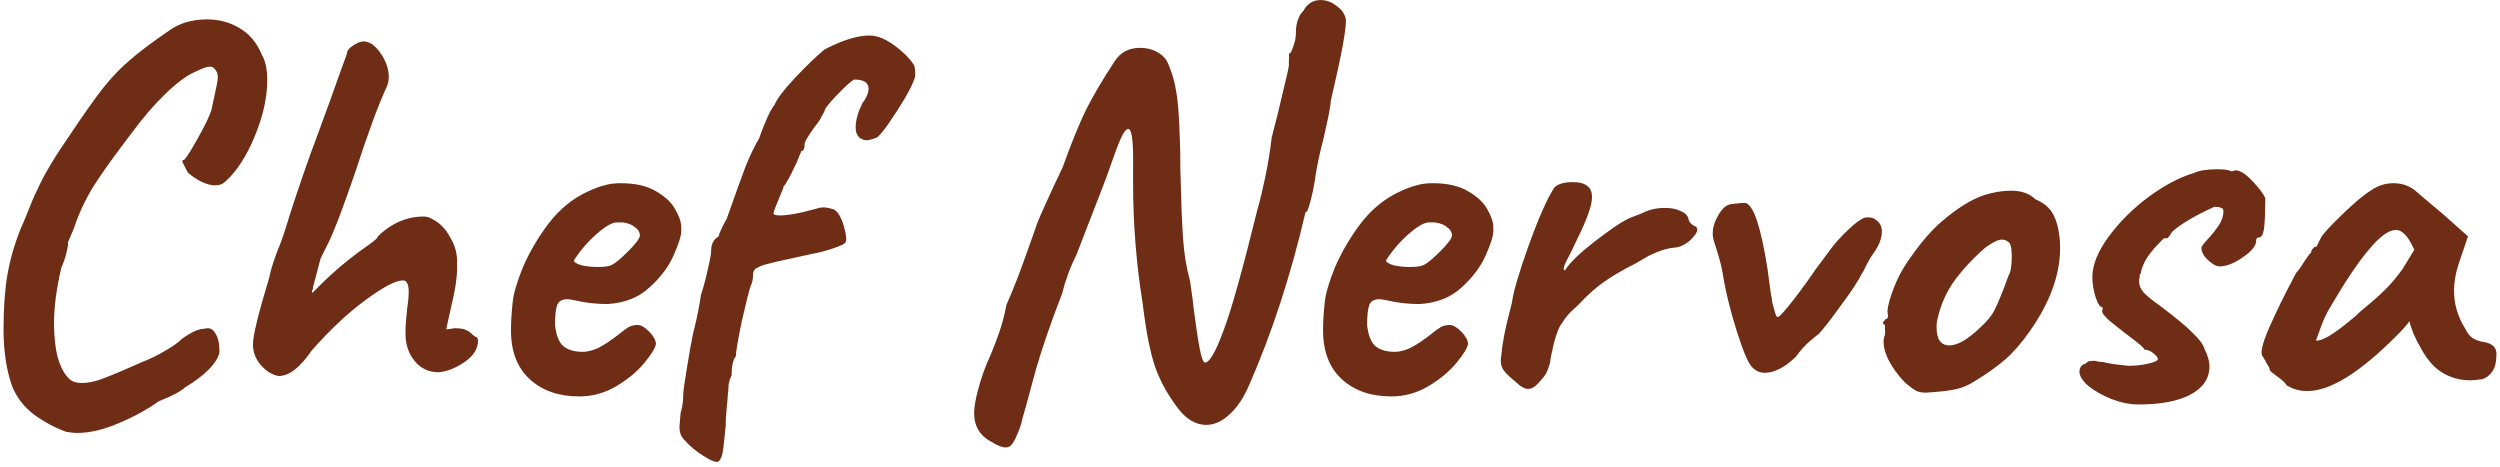 <svg width="391" height="73" viewBox="0 0 391 73" fill="none" xmlns="http://www.w3.org/2000/svg">
<path d="M10.382 67.544C8.646 66.928 6.966 66.032 5.342 64.856C3.774 63.68 2.626 62.196 1.898 60.404C1.002 57.884 0.554 54.916 0.554 51.5C0.554 48.196 0.75 45.396 1.142 43.1C1.534 40.748 2.206 38.368 3.158 35.96L3.914 34.196C4.81 31.9 5.454 30.388 5.846 29.66C6.798 27.476 8.478 24.648 10.886 21.176C13.126 17.816 14.89 15.324 16.178 13.7C17.522 12.02 18.894 10.592 20.294 9.416C21.694 8.184 23.738 6.644 26.426 4.796C28.05 3.62 30.038 3.032 32.39 3.032C34.238 3.032 35.918 3.48 37.43 4.376C38.998 5.272 40.174 6.672 40.958 8.576C41.518 9.528 41.798 10.844 41.798 12.524C41.798 15.212 41.154 18.124 39.866 21.26C38.578 24.396 37.038 26.776 35.246 28.4C34.854 28.792 34.322 28.988 33.65 28.988C32.978 28.988 32.25 28.792 31.466 28.4C30.682 28.008 29.982 27.532 29.366 26.972C28.862 26.02 28.582 25.46 28.526 25.292C28.47 25.124 28.582 25.012 28.862 24.956C29.366 24.34 30.094 23.164 31.046 21.428C32.054 19.636 32.726 18.236 33.062 17.228L33.566 14.876C33.902 13.42 34.07 12.468 34.07 12.02C34.07 11.516 33.874 11.068 33.482 10.676C33.314 10.508 33.09 10.424 32.81 10.424C32.362 10.424 31.578 10.704 30.458 11.264C29.17 11.824 27.63 12.972 25.838 14.708C24.102 16.388 22.366 18.404 20.63 20.756C18.054 24.116 16.066 26.888 14.666 29.072C13.322 31.256 12.286 33.468 11.558 35.708L10.634 37.892C10.69 38.116 10.606 38.676 10.382 39.572C10.158 40.468 9.906 41.196 9.626 41.756C8.842 45.004 8.45 47.944 8.45 50.576C8.45 52.648 8.646 54.44 9.038 55.952C9.486 57.464 10.102 58.584 10.886 59.312C11.334 59.704 11.978 59.9 12.818 59.9C13.714 59.9 14.722 59.704 15.842 59.312C17.018 58.864 18.25 58.36 19.538 57.8C20.826 57.24 21.722 56.848 22.226 56.624C23.514 56.12 24.718 55.532 25.838 54.86C27.014 54.188 27.882 53.572 28.442 53.012C29.898 51.948 31.074 51.416 31.97 51.416C32.698 51.192 33.258 51.416 33.65 52.088C34.098 52.76 34.322 53.684 34.322 54.86C34.322 55.644 33.79 56.596 32.726 57.716C31.662 58.78 30.402 59.732 28.946 60.572C28.33 61.188 26.958 61.916 24.83 62.756C23.038 64.044 20.938 65.192 18.53 66.2C16.178 67.208 14.022 67.712 12.062 67.712C11.614 67.712 11.054 67.656 10.382 67.544ZM43.592 58.808C42.584 58.64 41.66 58.08 40.82 57.128C39.98 56.176 39.56 55.084 39.56 53.852C39.56 52.508 40.4 49.064 42.08 43.52C42.36 42.064 42.976 40.188 43.928 37.892C44.264 36.94 44.46 36.38 44.516 36.212C45.524 32.852 46.896 28.736 48.632 23.864L49.388 21.848C51.348 16.528 52.524 13.28 52.916 12.104L54.26 8.408C54.26 7.96 54.568 7.54 55.184 7.148C55.856 6.7 56.416 6.476 56.864 6.476C57.76 6.476 58.628 7.064 59.468 8.24C60.308 9.416 60.756 10.648 60.812 11.936C60.812 12.608 60.672 13.224 60.392 13.784C59.104 16.584 57.508 20.924 55.604 26.804C54.764 29.268 53.924 31.62 53.084 33.86C52.244 36.044 51.572 37.612 51.068 38.564L50.144 40.412L48.968 44.864C48.968 45.032 48.94 45.172 48.884 45.284C48.828 45.396 48.8 45.48 48.8 45.536C48.8 45.704 48.828 45.788 48.884 45.788L50.312 44.36C51.936 42.736 53.868 41.084 56.108 39.404C57.956 38.116 58.908 37.388 58.964 37.22C59.02 37.052 59.244 36.8 59.636 36.464L60.476 35.792C62.268 34.504 64.2 33.86 66.272 33.86C66.888 33.86 67.616 34.168 68.456 34.784C69.296 35.4 69.996 36.268 70.556 37.388C71.172 38.452 71.48 39.6 71.48 40.832V41.504V42.092C71.48 43.492 71.2 45.34 70.64 47.636C70.136 49.876 69.856 51.164 69.8 51.5C70.08 51.5 70.5 51.444 71.06 51.332C71.9 51.332 72.488 51.416 72.824 51.584C73.216 51.752 73.552 51.976 73.832 52.256C74.112 52.536 74.364 52.704 74.588 52.76C74.7 52.872 74.756 53.04 74.756 53.264C74.756 54.552 74.056 55.672 72.656 56.624C71.256 57.576 69.912 58.108 68.624 58.22C67.056 58.22 65.796 57.632 64.844 56.456C63.892 55.28 63.416 53.852 63.416 52.172C63.416 51.5 63.444 50.828 63.5 50.156C63.556 49.484 63.612 48.896 63.668 48.392C63.836 47.272 63.92 46.376 63.92 45.704C63.92 44.976 63.836 44.5 63.668 44.276C63.556 43.996 63.332 43.856 62.996 43.856C61.876 43.856 59.916 44.892 57.116 46.964C54.372 48.98 51.572 51.612 48.716 54.86C46.924 57.492 45.216 58.808 43.592 58.808ZM90.585 62C87.393 62 84.817 61.104 82.857 59.312C80.897 57.52 79.917 54.972 79.917 51.668C79.917 50.38 80.001 48.952 80.169 47.384C80.281 46.04 80.813 44.192 81.765 41.84C82.773 39.488 84.117 37.192 85.797 34.952C87.533 32.712 89.549 31.06 91.845 29.996C92.909 29.492 93.805 29.156 94.533 28.988C95.261 28.764 96.101 28.652 97.053 28.652C99.349 28.652 101.197 29.072 102.597 29.912C104.053 30.752 105.061 31.704 105.621 32.768C106.237 33.832 106.545 34.756 106.545 35.54V35.96V36.212C106.545 36.884 106.153 38.116 105.369 39.908C104.585 41.7 103.325 43.38 101.589 44.948C99.909 46.516 97.725 47.384 95.037 47.552C93.693 47.552 92.377 47.44 91.089 47.216C89.857 46.936 89.073 46.796 88.737 46.796C87.897 46.796 87.365 47.104 87.141 47.72C86.917 48.336 86.805 49.372 86.805 50.828C86.973 52.396 87.393 53.488 88.065 54.104C88.793 54.72 89.829 55.028 91.173 55.028C91.845 55.028 92.629 54.832 93.525 54.44C94.421 53.992 95.485 53.292 96.717 52.34C97.389 51.78 97.921 51.388 98.313 51.164C98.705 50.94 99.181 50.828 99.741 50.828C100.245 50.828 100.833 51.164 101.505 51.836C102.177 52.508 102.541 53.152 102.597 53.768C102.485 54.44 101.869 55.448 100.749 56.792C99.629 58.136 98.173 59.34 96.381 60.404C94.589 61.468 92.657 62 90.585 62ZM93.525 41.756C94.589 41.756 95.317 41.644 95.709 41.42C96.269 41.14 97.109 40.44 98.229 39.32C99.405 38.144 100.021 37.332 100.077 36.884C100.077 36.324 99.825 35.876 99.321 35.54C98.873 35.148 98.229 34.896 97.389 34.784H96.465C95.737 34.784 94.673 35.4 93.273 36.632C91.929 37.808 90.753 39.18 89.745 40.748C89.801 41.028 90.221 41.28 91.005 41.504C91.789 41.672 92.629 41.756 93.525 41.756ZM112.405 72.164C112.069 72.388 111.285 72.108 110.053 71.324C108.877 70.596 107.897 69.784 107.113 68.888C106.777 68.552 106.553 68.216 106.441 67.88C106.329 67.6 106.273 67.208 106.273 66.704L106.441 64.604C106.721 63.764 106.861 62.784 106.861 61.664C106.861 61.216 107.057 59.816 107.449 57.464C107.841 55.056 108.149 53.32 108.373 52.256L108.625 51.248C109.073 49.4 109.409 47.692 109.633 46.124C110.081 44.724 110.445 43.352 110.725 42.008C111.061 40.608 111.229 39.656 111.229 39.152C111.229 38.144 111.621 37.416 112.405 36.968C112.461 36.52 112.881 35.596 113.665 34.196C115.009 30.388 115.989 27.672 116.605 26.048C117.277 24.368 117.977 22.912 118.705 21.68C119.713 18.88 120.525 17.116 121.141 16.388C121.533 15.436 122.597 14.036 124.333 12.188C126.069 10.34 127.609 8.856 128.953 7.736C131.753 6.28 134.105 5.552 136.009 5.552C137.633 5.552 139.509 6.56 141.637 8.576C142.421 9.416 142.869 9.976 142.981 10.256C143.093 10.536 143.149 11.068 143.149 11.852C142.925 12.916 141.945 14.792 140.209 17.48C138.473 20.168 137.381 21.54 136.933 21.596C136.261 21.82 135.813 21.932 135.589 21.932C135.085 21.932 134.665 21.764 134.329 21.428C133.993 21.092 133.825 20.588 133.825 19.916C133.825 18.852 134.161 17.62 134.833 16.22C135.505 15.324 135.841 14.54 135.841 13.868C135.841 12.916 135.085 12.44 133.573 12.44C133.125 12.664 132.229 13.476 130.885 14.876C129.597 16.22 128.953 17.06 128.953 17.396C128.897 17.508 128.729 17.816 128.449 18.32C128.225 18.768 127.861 19.3 127.357 19.916C126.349 21.316 125.845 22.184 125.845 22.52C125.845 23.248 125.677 23.612 125.341 23.612C125.285 23.724 125.145 24.06 124.921 24.62C124.753 25.124 124.501 25.684 124.165 26.3C123.941 26.804 123.661 27.364 123.325 27.98C122.989 28.596 122.709 29.016 122.485 29.24H122.569C122.401 29.632 122.093 30.388 121.645 31.508C121.197 32.572 120.973 33.188 120.973 33.356C120.973 33.58 121.309 33.692 121.981 33.692C123.213 33.692 124.949 33.384 127.189 32.768C127.917 32.544 128.449 32.432 128.785 32.432C129.177 32.432 129.737 32.544 130.465 32.768C131.081 33.16 131.585 34.028 131.977 35.372C132.369 36.716 132.453 37.556 132.229 37.892C132.173 38.116 131.557 38.424 130.381 38.816C129.261 39.208 128.085 39.516 126.853 39.74L123.409 40.496C120.217 41.168 118.621 41.616 118.621 41.84C118.397 41.84 118.201 41.952 118.033 42.176C117.865 42.4 117.781 42.624 117.781 42.848C117.781 43.632 117.669 44.22 117.445 44.612C117.165 45.396 116.689 47.272 116.017 50.24C115.401 53.208 115.093 55.028 115.093 55.7C114.645 56.26 114.421 57.268 114.421 58.724C114.085 59.34 113.917 60.04 113.917 60.824C113.917 61.16 113.889 61.44 113.833 61.664C113.833 61.944 113.777 62.616 113.665 63.68C113.553 64.744 113.497 65.724 113.497 66.62L113.245 69.056C113.189 69.728 113.105 70.344 112.993 70.904C112.881 71.464 112.685 71.884 112.405 72.164ZM155.125 69.14C153.277 68.188 152.353 66.676 152.353 64.604C152.353 63.708 152.549 62.532 152.941 61.076C153.445 59.116 154.117 57.24 154.957 55.448C155.405 54.384 155.853 53.208 156.301 51.92C156.749 50.632 157.113 49.232 157.393 47.72C158.513 45.144 159.493 42.652 160.333 40.244C161.229 37.78 161.789 36.212 162.013 35.54C162.069 35.148 162.993 33.02 164.785 29.156L166.213 26.132C167.557 22.38 168.789 19.356 169.909 17.06C171.085 14.764 172.541 12.3 174.277 9.668C175.173 8.212 176.517 7.484 178.309 7.484C179.373 7.484 180.325 7.736 181.165 8.24C182.005 8.744 182.565 9.444 182.845 10.34C183.349 11.516 183.713 12.804 183.937 14.204C184.217 15.604 184.413 18.096 184.525 21.68C184.581 22.8 184.609 24.424 184.609 26.552C184.721 31.256 184.861 34.84 185.029 37.304C185.197 39.712 185.561 41.924 186.121 43.94C186.457 46.18 186.653 47.664 186.709 48.392C187.045 51.024 187.353 53.068 187.633 54.524C187.913 55.98 188.193 56.708 188.473 56.708C189.145 56.708 190.069 55.14 191.245 52.004C192.477 48.868 194.297 42.4 196.705 32.6C197.041 31.48 197.433 29.856 197.881 27.728C198.329 25.6 198.665 23.528 198.889 21.512C199.505 19.216 200.093 16.836 200.653 14.372C201.269 11.852 201.577 10.48 201.577 10.256C201.577 9.976 201.577 9.696 201.577 9.416C201.633 9.136 201.633 8.8 201.577 8.408C201.801 8.408 202.025 8.044 202.249 7.316C202.529 6.588 202.669 5.916 202.669 5.3C202.669 3.676 203.061 2.472 203.845 1.688C204.461 0.568 205.357 0.008 206.533 0.008C207.429 0.008 208.269 0.316 209.053 0.932C209.837 1.492 210.313 2.164 210.481 2.948C210.649 4.124 209.865 8.408 208.129 15.8C208.129 16.472 207.737 18.488 206.953 21.848C206.449 23.752 206.057 25.572 205.777 27.308C205.553 28.932 205.273 30.332 204.937 31.508C204.657 32.684 204.405 33.244 204.181 33.188C201.885 43.044 198.945 52.06 195.361 60.236C194.521 62.196 193.513 63.708 192.337 64.772C191.161 65.892 189.929 66.452 188.641 66.452C187.073 66.452 185.645 65.64 184.357 64.016C182.677 61.832 181.445 59.62 180.661 57.38C179.877 55.084 179.233 51.808 178.729 47.552C177.721 41.336 177.217 35.064 177.217 28.736V26.048C177.273 22.128 177.021 20.168 176.461 20.168C176.125 20.168 175.733 20.672 175.285 21.68C174.837 22.688 174.277 24.172 173.605 26.132C173.325 27.028 172.065 30.332 169.825 36.044L168.397 39.74C167.389 41.756 166.633 43.8 166.129 45.872C164.393 50.352 163.021 54.328 162.013 57.8C161.061 61.272 160.529 63.232 160.417 63.68C160.249 64.296 160.081 64.884 159.913 65.444C159.801 66.004 159.661 66.508 159.493 66.956C159.045 68.132 158.681 68.916 158.401 69.308C158.121 69.756 157.757 69.98 157.309 69.98C156.749 69.98 156.021 69.7 155.125 69.14ZM217.595 62C214.403 62 211.827 61.104 209.867 59.312C207.907 57.52 206.927 54.972 206.927 51.668C206.927 50.38 207.011 48.952 207.179 47.384C207.291 46.04 207.823 44.192 208.775 41.84C209.783 39.488 211.127 37.192 212.807 34.952C214.543 32.712 216.559 31.06 218.855 29.996C219.919 29.492 220.815 29.156 221.543 28.988C222.271 28.764 223.111 28.652 224.063 28.652C226.359 28.652 228.207 29.072 229.607 29.912C231.063 30.752 232.071 31.704 232.631 32.768C233.247 33.832 233.555 34.756 233.555 35.54V35.96V36.212C233.555 36.884 233.163 38.116 232.379 39.908C231.595 41.7 230.335 43.38 228.599 44.948C226.919 46.516 224.735 47.384 222.047 47.552C220.703 47.552 219.387 47.44 218.099 47.216C216.867 46.936 216.083 46.796 215.747 46.796C214.907 46.796 214.375 47.104 214.151 47.72C213.927 48.336 213.815 49.372 213.815 50.828C213.983 52.396 214.403 53.488 215.075 54.104C215.803 54.72 216.839 55.028 218.183 55.028C218.855 55.028 219.639 54.832 220.535 54.44C221.431 53.992 222.495 53.292 223.727 52.34C224.399 51.78 224.931 51.388 225.323 51.164C225.715 50.94 226.191 50.828 226.751 50.828C227.255 50.828 227.843 51.164 228.515 51.836C229.187 52.508 229.551 53.152 229.607 53.768C229.495 54.44 228.879 55.448 227.759 56.792C226.639 58.136 225.183 59.34 223.391 60.404C221.599 61.468 219.667 62 217.595 62ZM220.535 41.756C221.599 41.756 222.327 41.644 222.719 41.42C223.279 41.14 224.119 40.44 225.239 39.32C226.415 38.144 227.031 37.332 227.087 36.884C227.087 36.324 226.835 35.876 226.331 35.54C225.883 35.148 225.239 34.896 224.399 34.784H223.475C222.747 34.784 221.683 35.4 220.283 36.632C218.939 37.808 217.763 39.18 216.755 40.748C216.811 41.028 217.231 41.28 218.015 41.504C218.799 41.672 219.639 41.756 220.535 41.756ZM237.064 59.732C236.28 59.116 235.664 58.528 235.216 57.968C234.768 57.408 234.628 56.624 234.796 55.616C234.964 53.712 235.384 51.5 236.056 48.98L236.476 47.3C236.644 45.788 237.512 42.82 239.08 38.396C240.704 33.916 242.048 30.892 243.112 29.324C243.672 28.764 244.624 28.484 245.968 28.484C247.088 28.484 247.872 28.708 248.32 29.156C248.768 29.492 248.992 30.052 248.992 30.836C248.992 32.124 248.18 34.392 246.556 37.64L245.716 39.404C245.324 40.132 244.988 40.804 244.708 41.42C244.484 42.036 244.512 42.316 244.792 42.26C245.408 41.196 246.892 39.74 249.244 37.892C251.652 36.044 253.304 34.896 254.2 34.448C254.592 34.224 255.096 34 255.712 33.776C256.328 33.552 256.748 33.384 256.972 33.272C257.98 32.768 259.128 32.516 260.416 32.516C261.312 32.516 262.068 32.656 262.684 32.936C263.356 33.16 263.804 33.524 264.028 34.028C264.084 34.42 264.224 34.728 264.448 34.952C264.728 35.176 264.924 35.316 265.036 35.372C265.204 35.372 265.316 35.456 265.372 35.624C265.428 35.736 265.456 35.82 265.456 35.876C265.456 36.324 265.064 36.912 264.28 37.64C263.496 38.312 262.684 38.676 261.844 38.732C261.228 38.788 260.584 38.928 259.912 39.152C259.24 39.376 258.568 39.656 257.896 39.992L255.712 41.252C253.808 42.204 252.184 43.156 250.84 44.108C249.552 45.004 248.236 46.18 246.892 47.636C246.612 47.916 246.192 48.308 245.632 48.812C245.128 49.316 244.68 49.904 244.288 50.576C243.896 50.968 243.476 52.004 243.028 53.684C242.636 55.308 242.44 56.316 242.44 56.708C242.384 56.876 242.272 57.212 242.104 57.716C241.936 58.22 241.684 58.668 241.348 59.06C240.844 59.676 240.424 60.124 240.088 60.404C239.752 60.684 239.388 60.824 238.996 60.824C238.436 60.824 237.792 60.46 237.064 59.732ZM274.164 57.548C273.548 57.1 272.708 55.196 271.644 51.836C270.58 48.476 269.824 45.34 269.376 42.428C269.152 41.252 268.704 39.656 268.032 37.64C267.92 37.192 267.864 36.828 267.864 36.548C267.864 35.708 268.088 34.868 268.536 34.028C268.984 33.132 269.488 32.516 270.048 32.18C270.272 32.012 270.748 31.9 271.476 31.844C272.26 31.732 272.792 31.704 273.072 31.76C274.304 32.208 275.424 35.624 276.432 42.008C276.656 43.744 276.824 45.004 276.936 45.788C277.104 46.572 277.188 47.104 277.188 47.384C277.3 47.72 277.412 48.112 277.524 48.56C277.636 49.008 277.748 49.316 277.86 49.484C277.972 49.652 278.168 49.596 278.448 49.316C279.064 48.7 279.988 47.58 281.22 45.956C281.836 45.172 282.76 43.884 283.992 42.092L286.428 38.816C287.1 37.92 287.996 36.94 289.116 35.876C290.236 34.812 291.104 34.196 291.72 34.028C292.504 33.916 293.12 34.084 293.568 34.532C294.072 34.924 294.324 35.484 294.324 36.212C294.324 37.276 293.876 38.424 292.98 39.656C292.644 40.104 292.28 40.72 291.888 41.504C291.552 42.232 291.328 42.652 291.216 42.764C290.6 43.996 289.452 45.732 287.772 47.972C286.148 50.212 285.056 51.612 284.496 52.172C284.384 52.284 283.908 52.676 283.068 53.348C282.284 54.02 281.556 54.832 280.884 55.784C279.148 57.464 277.524 58.304 276.012 58.304C275.284 58.304 274.668 58.052 274.164 57.548ZM301.198 61.412C300.526 61.412 299.994 61.3 299.602 61.076C299.21 60.852 298.65 60.432 297.922 59.816C296.802 58.64 295.934 57.436 295.318 56.204C294.702 54.916 294.478 53.796 294.646 52.844C294.814 52.452 294.87 52.06 294.814 51.668C294.814 51.276 294.814 51.024 294.814 50.912C294.59 50.688 294.478 50.548 294.478 50.492C294.478 50.38 294.534 50.296 294.646 50.24C294.758 50.128 294.842 50.016 294.898 49.904C295.234 49.904 295.346 49.596 295.234 48.98C295.122 48.532 295.318 47.552 295.822 46.04C296.326 44.528 296.97 43.128 297.754 41.84C298.37 40.832 299.266 39.572 300.442 38.06C301.674 36.548 302.766 35.4 303.718 34.616C306.518 32.208 309.038 30.752 311.278 30.248C312.398 29.968 313.49 29.828 314.554 29.828C316.178 29.828 317.438 30.276 318.334 31.172C319.566 31.676 320.462 32.404 321.022 33.356C321.582 34.308 321.946 35.568 322.114 37.136C322.17 37.472 322.198 38.032 322.198 38.816C322.198 42.96 320.63 47.272 317.494 51.752C316.206 53.6 314.918 55.084 313.63 56.204C312.342 57.324 310.774 58.444 308.926 59.564C307.918 60.236 306.854 60.684 305.734 60.908C304.614 61.132 303.102 61.3 301.198 61.412ZM309.766 51.164C310.83 50.212 311.586 49.26 312.034 48.308C312.538 47.3 313.238 45.564 314.134 43.1C314.47 42.596 314.638 41.588 314.638 40.076C314.638 38.732 314.442 37.976 314.05 37.808C313.77 37.584 313.434 37.472 313.042 37.472C312.538 37.472 311.726 37.864 310.606 38.648C308.646 40.328 306.994 42.092 305.65 43.94C304.362 45.732 303.466 47.804 302.962 50.156C302.906 50.38 302.878 50.716 302.878 51.164C302.878 53.068 303.55 54.02 304.894 54.02C306.182 54.02 307.806 53.068 309.766 51.164ZM334.47 63.26C333.126 63.26 331.726 62.98 330.27 62.42C328.87 61.86 327.666 61.188 326.658 60.404C325.706 59.564 325.23 58.808 325.23 58.136C325.23 57.464 325.538 57.044 326.154 56.876L326.574 56.54C326.686 56.484 326.91 56.456 327.246 56.456C327.47 56.4 327.75 56.428 328.086 56.54C328.422 56.596 328.702 56.624 328.926 56.624C329.318 56.736 329.906 56.848 330.69 56.96L332.874 57.212C333.994 57.212 335.03 57.1 335.982 56.876C336.99 56.652 337.494 56.4 337.494 56.12C337.494 55.952 337.27 55.672 336.822 55.28C336.374 54.888 335.898 54.692 335.394 54.692C335.394 54.468 334.526 53.712 332.79 52.424C331.838 51.696 330.914 50.968 330.018 50.24C329.178 49.512 328.758 48.98 328.758 48.644L328.842 48.476V48.056C328.45 48.056 328.086 47.524 327.75 46.46C327.414 45.396 327.246 44.36 327.246 43.352C327.246 41.448 328.086 39.348 329.766 37.052C331.446 34.756 333.518 32.684 335.982 30.836C338.502 28.988 340.882 27.728 343.122 27.056C343.962 26.664 345.194 26.468 346.818 26.468C347.882 26.468 348.61 26.58 349.002 26.804L349.674 26.636C350.346 26.636 351.214 27.196 352.278 28.316C353.342 29.436 354.014 30.332 354.294 31.004C354.294 32.852 354.238 34.336 354.126 35.456C354.014 36.576 353.734 37.136 353.286 37.136C353.23 37.136 353.146 37.164 353.034 37.22C352.922 37.276 352.866 37.416 352.866 37.64C352.866 38.424 352.166 39.292 350.766 40.244C349.422 41.196 348.19 41.672 347.07 41.672L346.734 41.588C346.398 41.532 345.894 41.196 345.222 40.58C344.606 39.964 344.298 39.348 344.298 38.732C344.298 38.564 344.634 38.116 345.306 37.388C345.978 36.66 346.538 35.96 346.986 35.288C347.49 34.56 347.742 33.804 347.742 33.02C347.742 32.74 347.63 32.572 347.406 32.516C347.238 32.404 346.874 32.348 346.314 32.348C343.234 33.748 341.022 35.064 339.678 36.296C339.51 36.632 339.342 36.884 339.174 37.052C339.062 37.22 338.894 37.304 338.67 37.304C338.67 37.248 338.642 37.22 338.586 37.22C338.474 37.22 338.11 37.556 337.494 38.228C336.878 38.844 336.29 39.572 335.73 40.412C335.226 41.252 334.918 42.036 334.806 42.764L334.638 43.016V43.436C334.582 43.548 334.554 43.772 334.554 44.108C334.554 44.612 334.778 45.144 335.226 45.704C335.674 46.208 336.57 46.936 337.914 47.888C340.434 49.792 342.142 51.22 343.038 52.172C343.99 53.068 344.578 53.88 344.802 54.608C345.306 55.616 345.558 56.512 345.558 57.296C345.558 59.2 344.55 60.684 342.534 61.748C340.574 62.756 337.886 63.26 334.47 63.26ZM357.603 60.236C357.435 59.9 356.959 59.452 356.175 58.892C355.391 58.332 354.999 57.996 354.999 57.884C354.999 57.66 354.859 57.352 354.579 56.96C354.355 56.512 354.131 56.12 353.907 55.784C353.459 55.336 353.767 53.88 354.831 51.416C355.895 48.952 357.323 46.04 359.115 42.68C359.451 42.344 359.871 41.756 360.375 40.916C360.935 40.076 361.299 39.6 361.467 39.488C361.467 39.264 361.551 39.068 361.719 38.9C361.887 38.676 362.083 38.564 362.307 38.564L362.979 37.22C363.203 36.716 364.295 35.512 366.255 33.608C368.215 31.704 369.755 30.416 370.875 29.744C371.939 29.016 373.087 28.652 374.319 28.652C375.663 28.652 376.811 29.044 377.763 29.828L380.031 31.76C381.711 33.16 382.663 33.972 382.887 34.196L385.995 36.968L384.567 41.168C384.063 42.68 383.811 44.108 383.811 45.452C383.811 47.58 384.399 49.568 385.575 51.416C385.855 52.032 386.219 52.508 386.667 52.844C387.171 53.18 387.815 53.404 388.599 53.516C389.831 53.74 390.447 54.356 390.447 55.364C390.447 56.596 390.223 57.52 389.775 58.136C389.327 58.752 388.795 59.144 388.179 59.312C387.283 59.424 386.667 59.48 386.331 59.48C384.707 59.48 383.223 59.06 381.879 58.22C380.535 57.38 379.359 55.952 378.351 53.936C378.127 53.6 377.819 52.984 377.427 52.088C377.091 51.192 376.895 50.576 376.839 50.24C376.447 50.8 375.803 51.528 374.907 52.424C369.139 58.248 364.463 61.16 360.879 61.16C359.647 61.16 358.555 60.852 357.603 60.236ZM362.223 53.264C363.119 53.376 364.855 52.368 367.431 50.24C367.711 50.016 368.019 49.764 368.355 49.484C368.691 49.148 369.055 48.812 369.447 48.476C371.015 47.188 372.219 46.124 373.059 45.284C373.955 44.388 374.851 43.324 375.747 42.092L377.595 39.068C377.035 37.836 376.531 37.024 376.083 36.632C375.635 36.184 375.187 35.96 374.739 35.96C373.619 35.96 372.219 36.968 370.539 38.984C368.859 40.944 366.843 43.94 364.491 47.972C363.875 48.98 363.371 50.044 362.979 51.164C362.587 52.228 362.335 52.928 362.223 53.264Z" fill="#6F2D15"/>
</svg>

